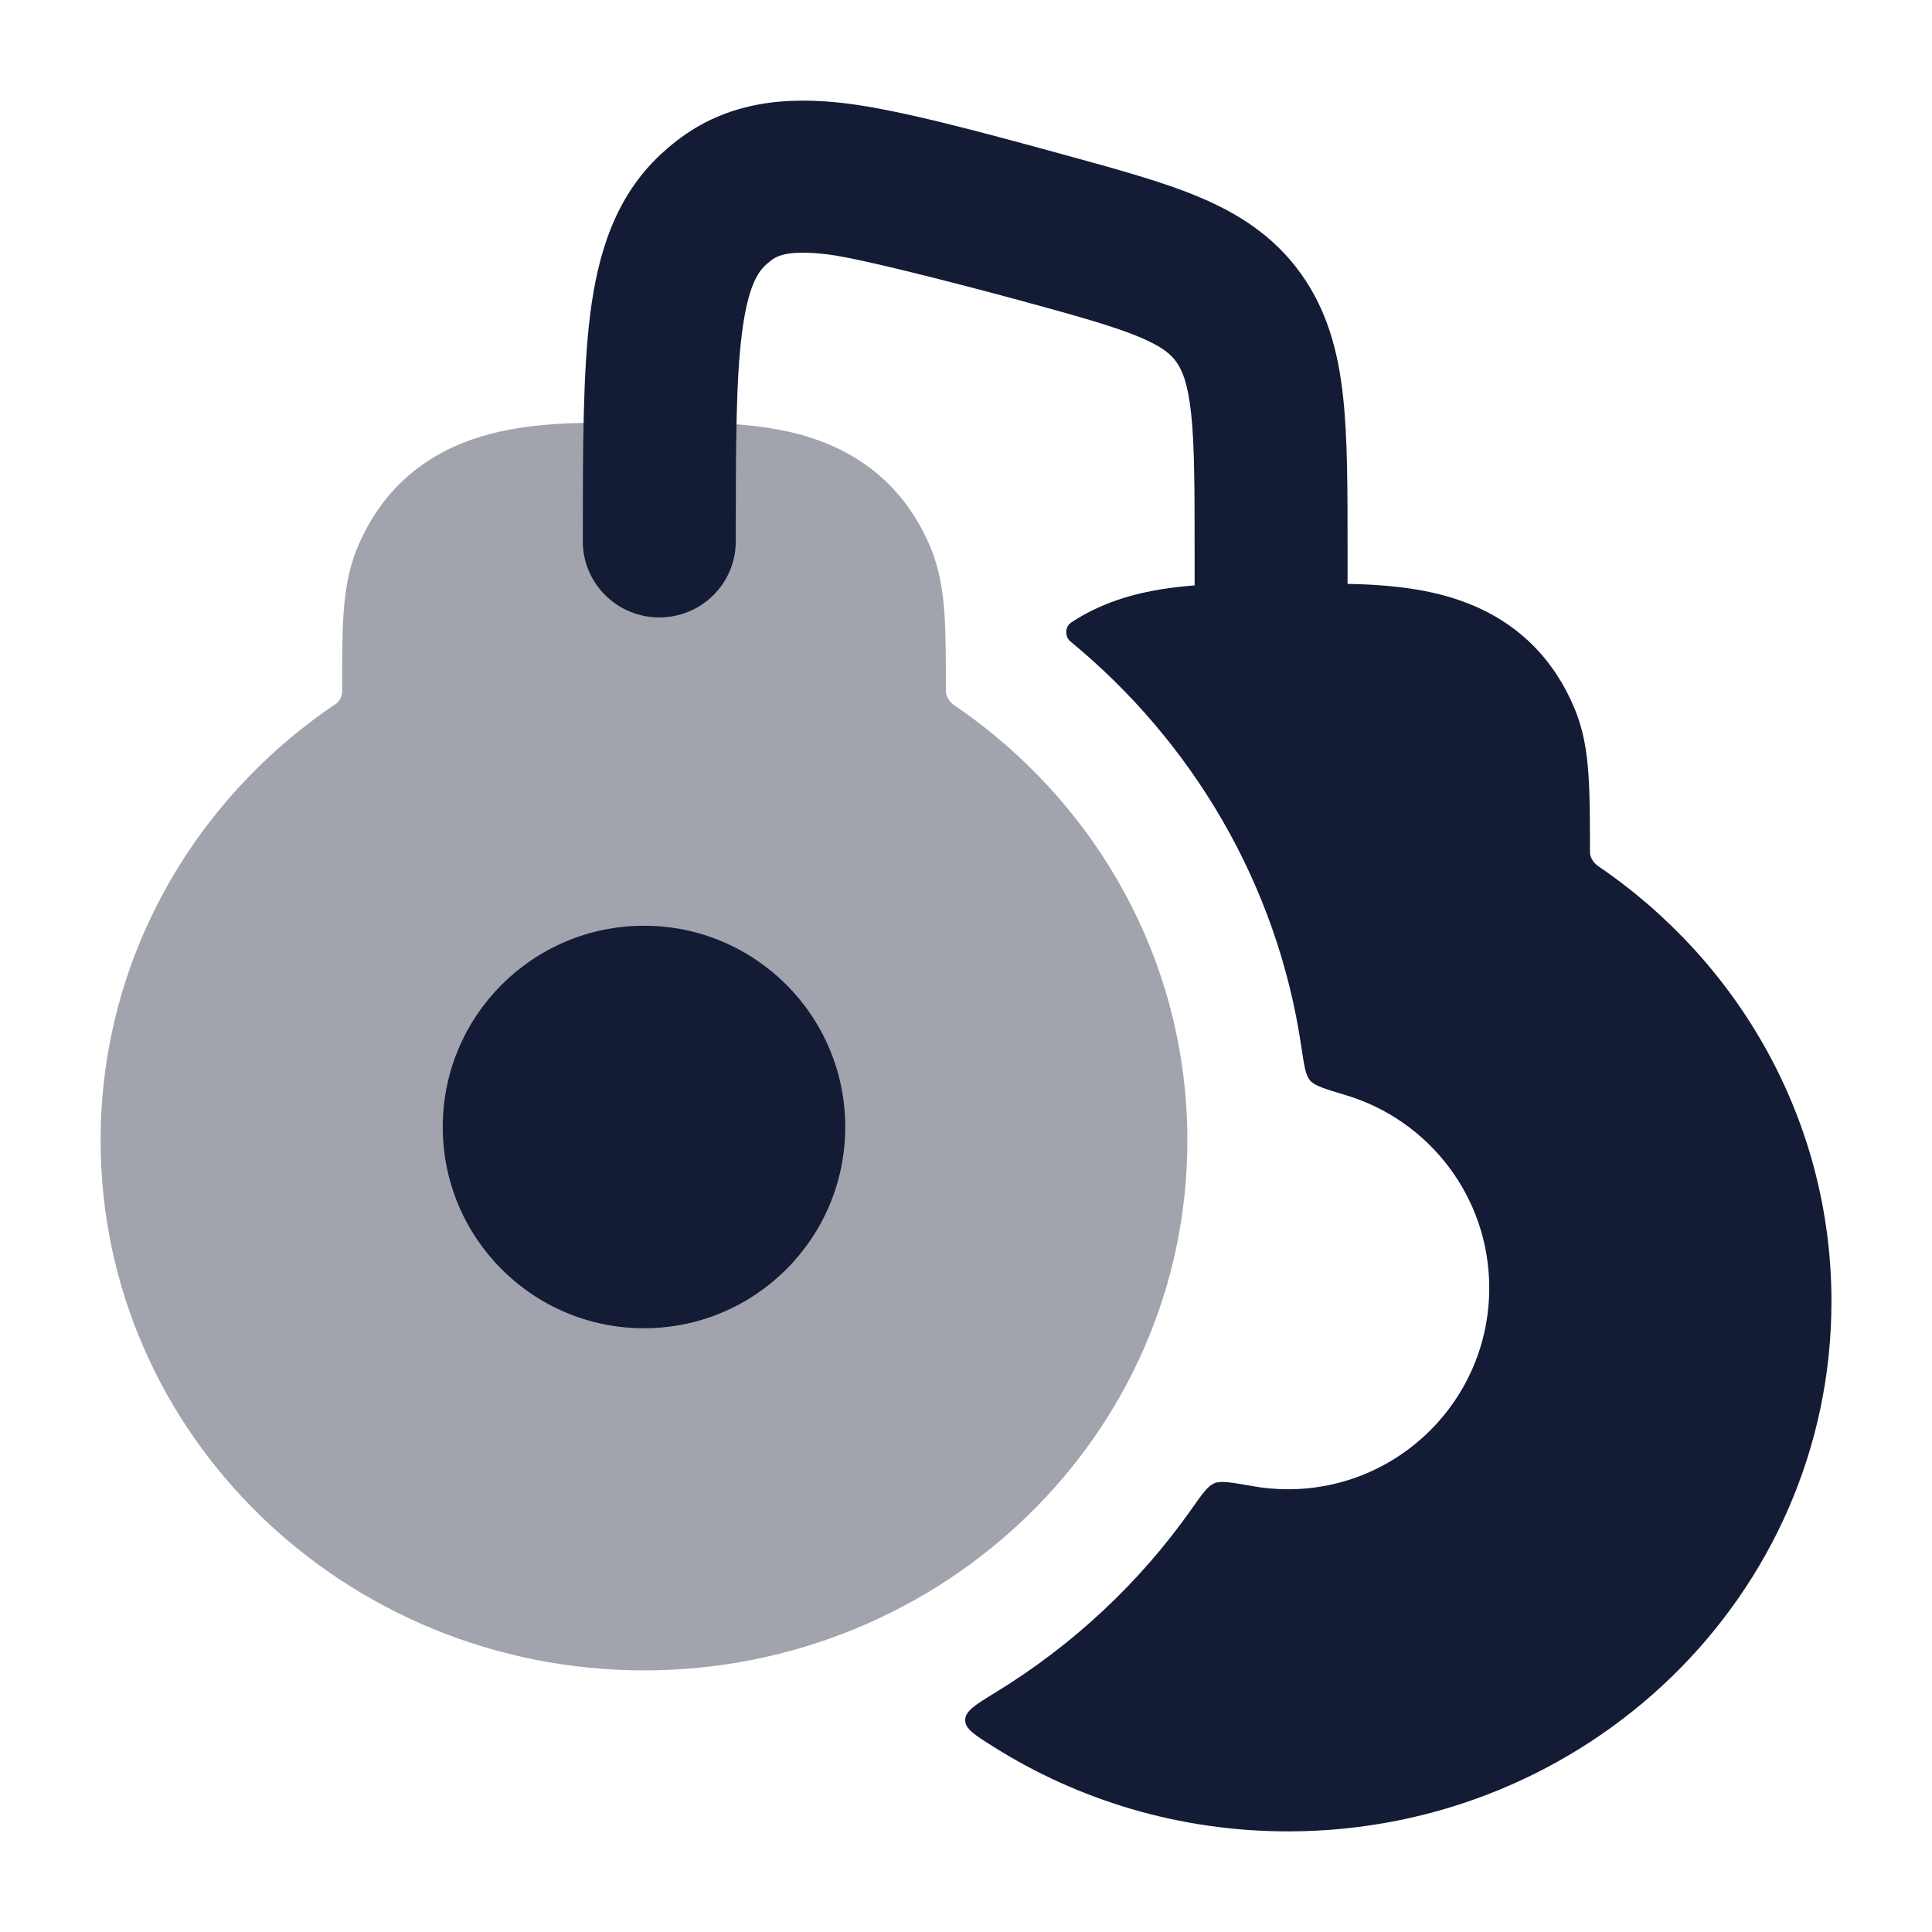 <svg width="24" height="24" viewBox="0 0 24 24" fill="none" xmlns="http://www.w3.org/2000/svg">
<path opacity="0.4" d="M8.34 5.25C8.826 5.25 9.455 5.25 10.023 5.422C10.656 5.614 11.233 6.023 11.559 6.8C11.67 7.066 11.712 7.338 11.732 7.617C11.75 7.883 11.75 8.206 11.75 8.587V8.587C11.75 8.671 11.822 8.739 11.857 8.763C13.599 9.948 14.75 11.923 14.75 14.166C14.75 17.822 11.708 20.75 8 20.75C4.292 20.75 1.25 17.822 1.25 14.166C1.25 11.923 2.401 9.948 4.143 8.763C4.179 8.747 4.25 8.689 4.25 8.587V8.587C4.25 8.206 4.25 7.883 4.268 7.617C4.288 7.338 4.33 7.066 4.441 6.8C4.767 6.023 5.344 5.614 5.977 5.422C6.545 5.25 7.174 5.25 7.66 5.25L8.34 5.25Z" fill="#141B34"/>
<circle cx="8" cy="14" r="2.5" fill="#141B34"/>
<path d="M18.024 7.422C17.455 7.25 16.827 7.25 16.341 7.25H15.661C15.175 7.25 14.546 7.25 13.977 7.422C13.744 7.493 13.517 7.594 13.309 7.731C13.267 7.759 13.243 7.807 13.245 7.857C13.246 7.902 13.266 7.943 13.3 7.971C14.808 9.211 15.87 10.983 16.166 13.007C16.201 13.24 16.218 13.356 16.275 13.423C16.332 13.489 16.461 13.527 16.72 13.605C17.75 13.914 18.5 14.869 18.5 16C18.5 17.381 17.381 18.5 16 18.5C15.851 18.5 15.706 18.487 15.564 18.462C15.298 18.415 15.166 18.392 15.085 18.425C15.005 18.459 14.937 18.554 14.802 18.746C14.158 19.661 13.327 20.437 12.367 21.024C12.116 21.178 11.991 21.254 11.99 21.366C11.989 21.477 12.104 21.549 12.334 21.694C13.392 22.363 14.652 22.75 16.001 22.75C19.709 22.75 22.751 19.822 22.751 16.167C22.751 13.923 21.6 11.948 19.858 10.763C19.822 10.739 19.751 10.671 19.751 10.587C19.751 10.207 19.751 9.883 19.732 9.617C19.713 9.338 19.671 9.066 19.559 8.8C19.234 8.023 18.657 7.614 18.024 7.422Z" fill="#141B34"/>
<path d="M13.218 1.922C13.863 2.099 14.432 2.254 14.885 2.443C15.38 2.65 15.825 2.93 16.163 3.403C16.494 3.868 16.625 4.384 16.684 4.926C16.74 5.438 16.74 6.066 16.74 6.804V6.804L16.74 8.806C16.74 9.327 16.315 9.75 15.79 9.75C15.266 9.75 14.84 9.327 14.84 8.806V6.854C14.84 6.053 14.839 5.528 14.796 5.13C14.754 4.752 14.684 4.595 14.613 4.496C14.548 4.405 14.446 4.309 14.15 4.185C13.823 4.049 13.375 3.924 12.66 3.729C12.66 3.729 10.791 3.22 10.274 3.159C9.787 3.101 9.649 3.18 9.574 3.239C9.551 3.257 9.529 3.276 9.507 3.296C9.413 3.384 9.289 3.567 9.216 4.144C9.142 4.732 9.14 5.535 9.14 6.726C9.14 7.247 8.715 7.67 8.19 7.67C7.666 7.67 7.24 7.247 7.24 6.726C7.24 5.615 7.24 4.628 7.331 3.909C7.425 3.165 7.634 2.454 8.206 1.919C8.269 1.861 8.333 1.806 8.401 1.753C9.039 1.255 9.774 1.197 10.498 1.283C11.176 1.363 12.246 1.656 13.218 1.922L13.218 1.922Z" fill="#141B34"/>
</svg>
